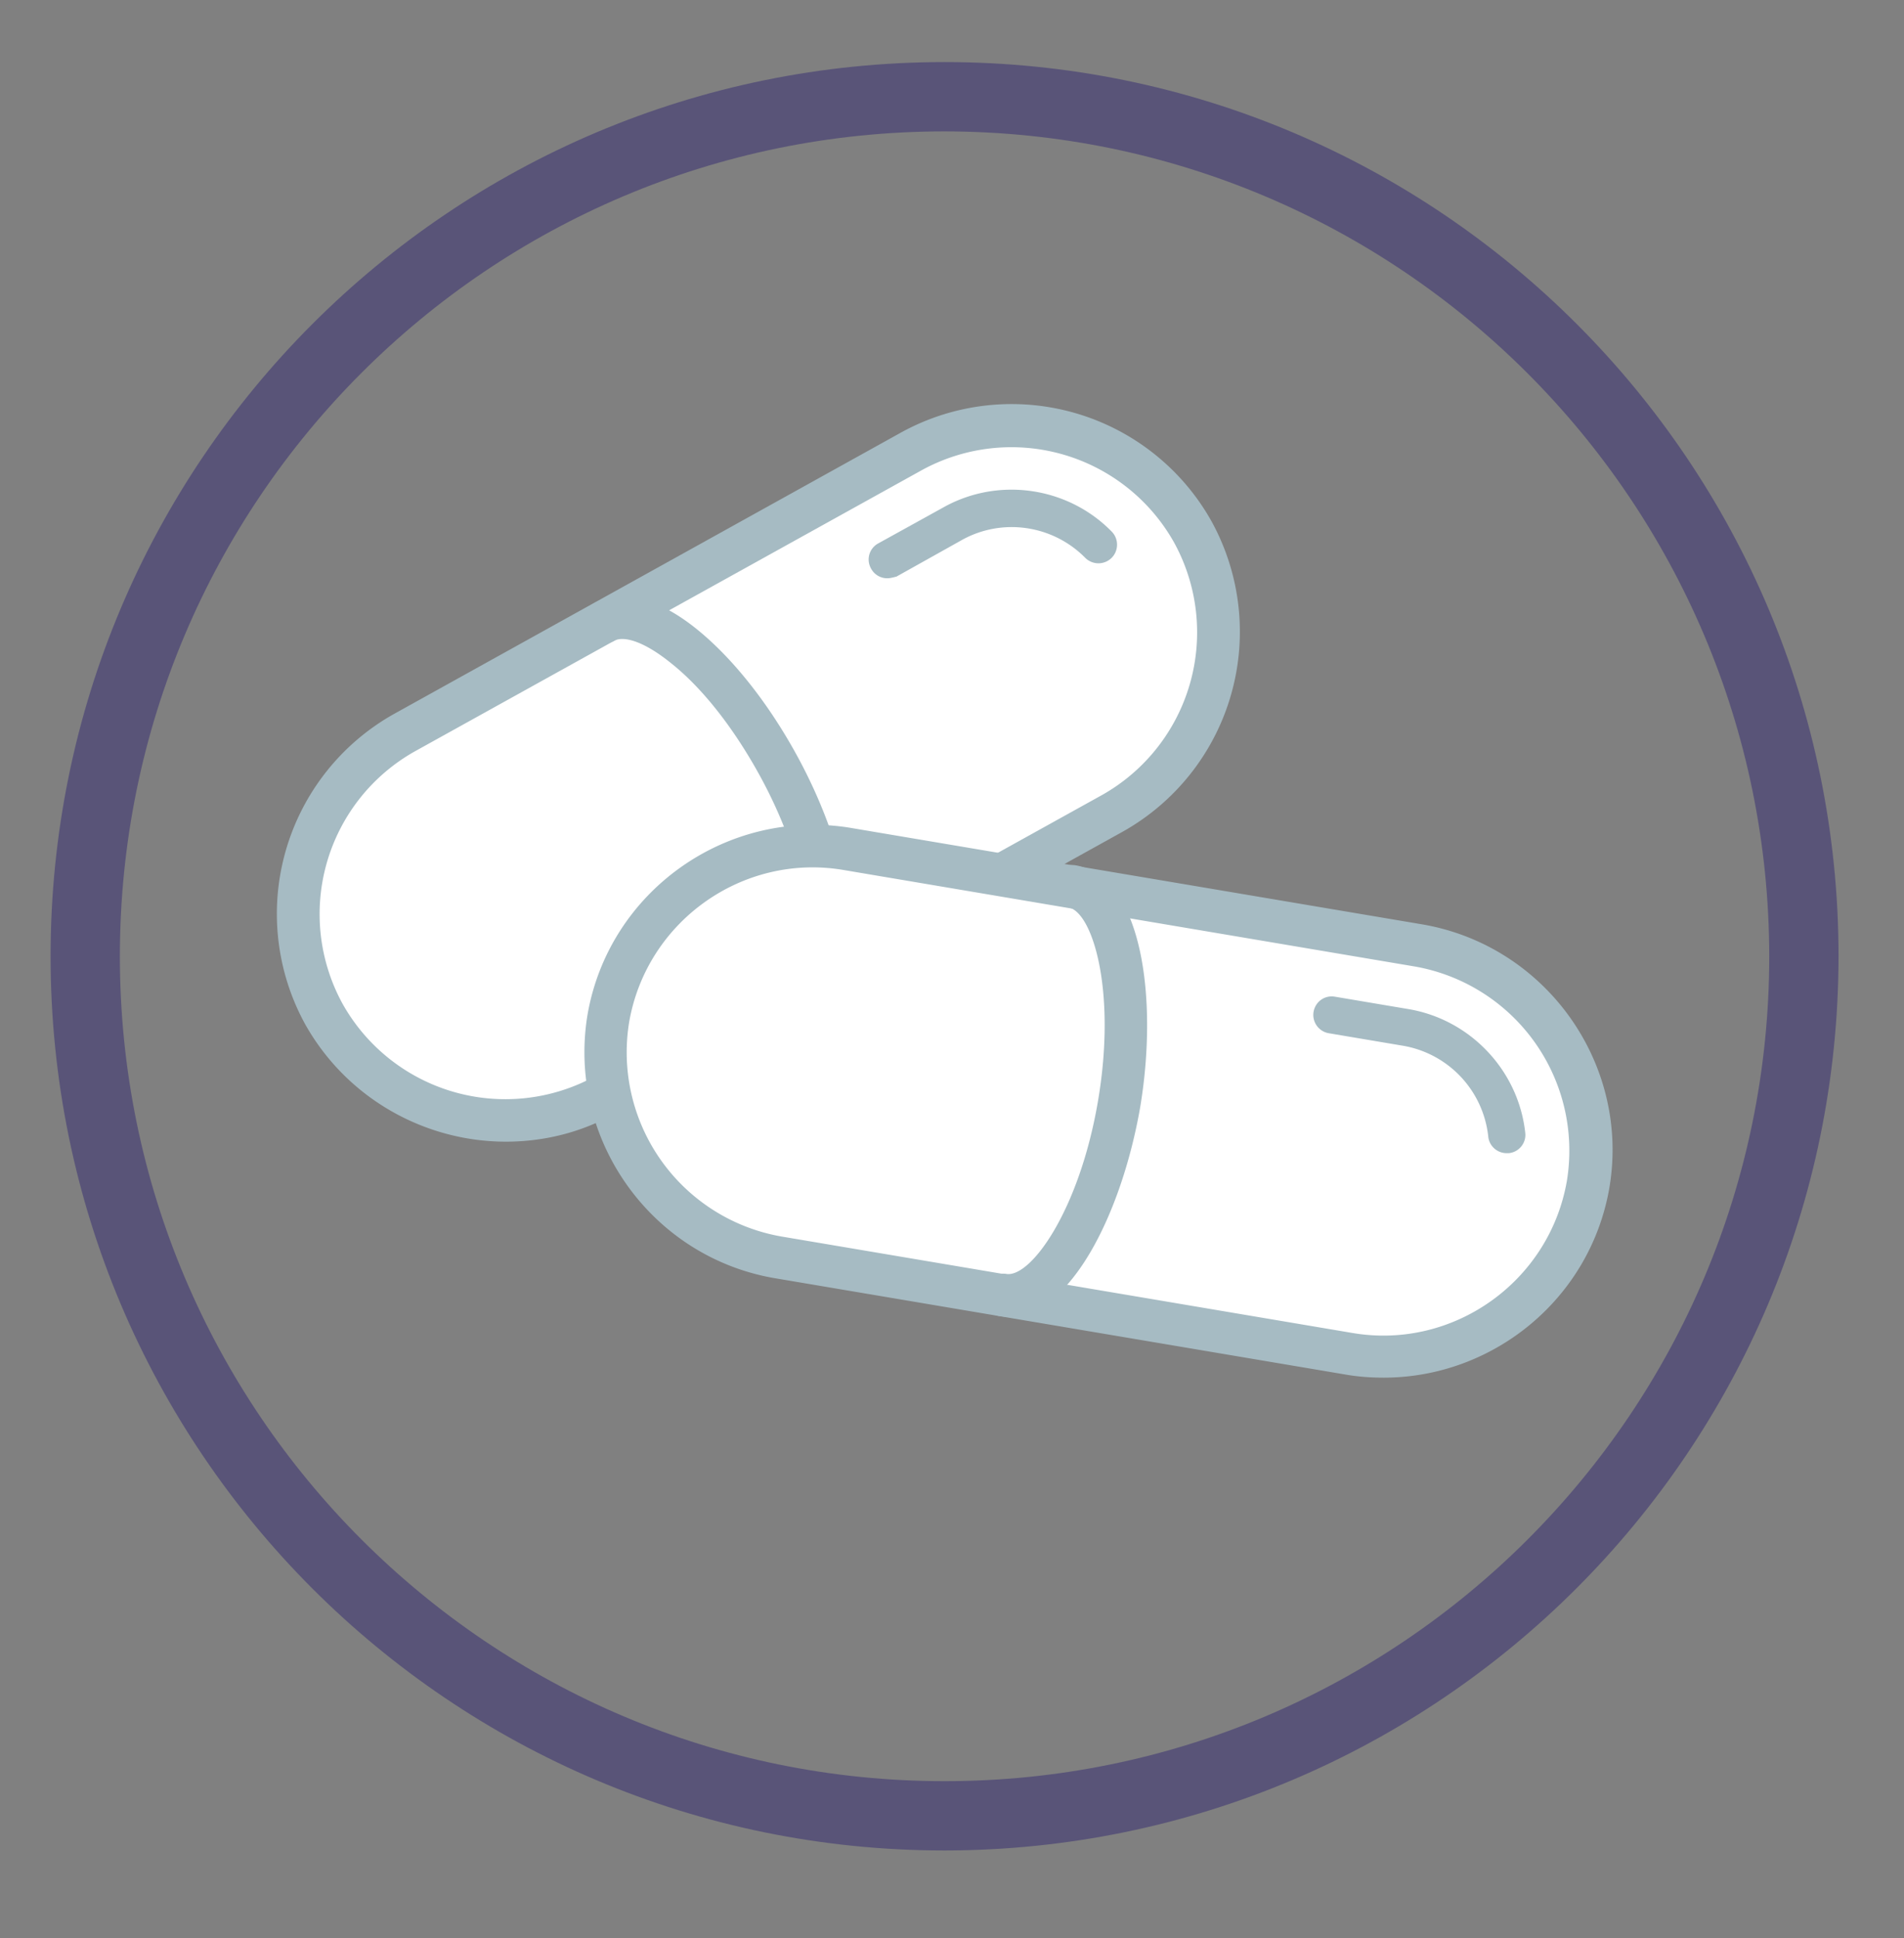 <svg xmlns="http://www.w3.org/2000/svg" viewBox="0 0 44.79 45.58"><rect x="0" y="0" width="44.79" height="45.58" fill="#808080" stroke="none"/><style>.st0{display:none}.st1{fill:#fff}.st2{fill:#a6bbc3}</style><g id="Type"><path class="st1" d="M7.62 23.85a4.878 4.878 0 0 1 1.9-6.62l11.92-6.62c2.35-1.3 5.31-.45 6.62 1.9 1.3 2.35.45 5.31-1.9 6.62l-11.92 6.62c-2.35 1.3-5.31.45-6.62-1.9z"/><path class="st2" d="M11.9 26.85c-1.89 0-3.73-1-4.72-2.76a5.39 5.39 0 0 1 2.09-7.3l11.93-6.62a5.39 5.39 0 0 1 7.3 2.09 5.39 5.39 0 0 1-2.09 7.3l-11.93 6.62c-.81.46-1.7.67-2.58.67zm-3.84-3.24a4.39 4.39 0 0 0 5.94 1.7l11.92-6.61a4.39 4.39 0 0 0 1.7-5.94 4.387 4.387 0 0 0-5.94-1.7L9.76 17.67a4.39 4.39 0 0 0-1.7 5.94z"/><path class="st2" d="M18.93 23.65a.49.49 0 0 1-.44-.26.497.497 0 0 1 .2-.68c.19-.1.37-.54.26-1.42-.12-.92-.51-2.03-1.11-3.11-.6-1.08-1.32-2-2.05-2.58-.69-.56-1.15-.64-1.34-.53-.24.13-.55.05-.68-.2a.497.497 0 0 1 .2-.68c.64-.36 1.52-.13 2.45.63.82.67 1.63 1.69 2.29 2.88.66 1.19 1.09 2.42 1.23 3.46.15 1.2-.12 2.06-.76 2.42a.5.5 0 0 1-.25.07zM20.87 13.6a.43.43 0 0 1-.38-.23.43.43 0 0 1 .17-.59l1.52-.84c1.29-.73 2.93-.5 3.97.56.17.17.17.45 0 .62a.44.44 0 0 1-.62 0c-.77-.78-1.97-.95-2.92-.41l-1.52.85c-.08.02-.15.04-.22.04z"/><path id="Path_409" d="M22.22 43.52c-11.62 0-21.03-9.42-21.03-21.03S10.6 1.46 22.22 1.46s21.03 9.42 21.03 21.03c-.01 11.61-9.42 21.02-21.03 21.03zm0-40.43c-10.72 0-19.4 8.69-19.4 19.4s8.69 19.4 19.4 19.4 19.4-8.69 19.4-19.4c-.01-10.71-8.69-19.39-19.4-19.4z" fill="#595478"/><path class="st1" d="M14.31 23.96a4.876 4.876 0 0 1 5.61-3.99l13.45 2.27c2.65.45 4.43 2.96 3.99 5.61a4.876 4.876 0 0 1-5.61 3.99L18.3 29.57a4.881 4.881 0 0 1-3.99-5.61z"/><path class="st2" d="M32.55 32.4c-.29 0-.59-.02-.88-.07l-13.45-2.27c-2.91-.5-4.88-3.28-4.4-6.19.5-2.91 3.28-4.88 6.19-4.4l13.45 2.27c2.91.5 4.89 3.28 4.4 6.19-.45 2.62-2.74 4.47-5.31 4.47zM14.8 24.04a4.398 4.398 0 0 0 3.58 5.04l13.44 2.27c2.37.4 4.63-1.21 5.04-3.58a4.398 4.398 0 0 0-3.58-5.04l-13.44-2.27c-2.37-.4-4.63 1.21-5.04 3.58z"/><path class="st2" d="M23.72 30.97c-.07 0-.15-.01-.22-.02a.5.5 0 0 1-.41-.58c.05-.27.3-.45.58-.41.57.1 1.72-1.48 2.16-4.07.44-2.59-.13-4.45-.7-4.55a.5.5 0 0 1-.41-.58c.05-.27.3-.45.58-.41 1.57.27 1.95 3.14 1.52 5.7-.43 2.46-1.63 4.92-3.1 4.92zM35.44 27.12c-.22 0-.41-.17-.43-.39a2.43 2.43 0 0 0-2.03-2.14l-1.72-.29a.437.437 0 0 1-.36-.5c.04-.24.26-.4.5-.36l1.72.29c1.46.24 2.6 1.44 2.76 2.91.03.24-.15.46-.39.48h-.05z"/></g></svg>